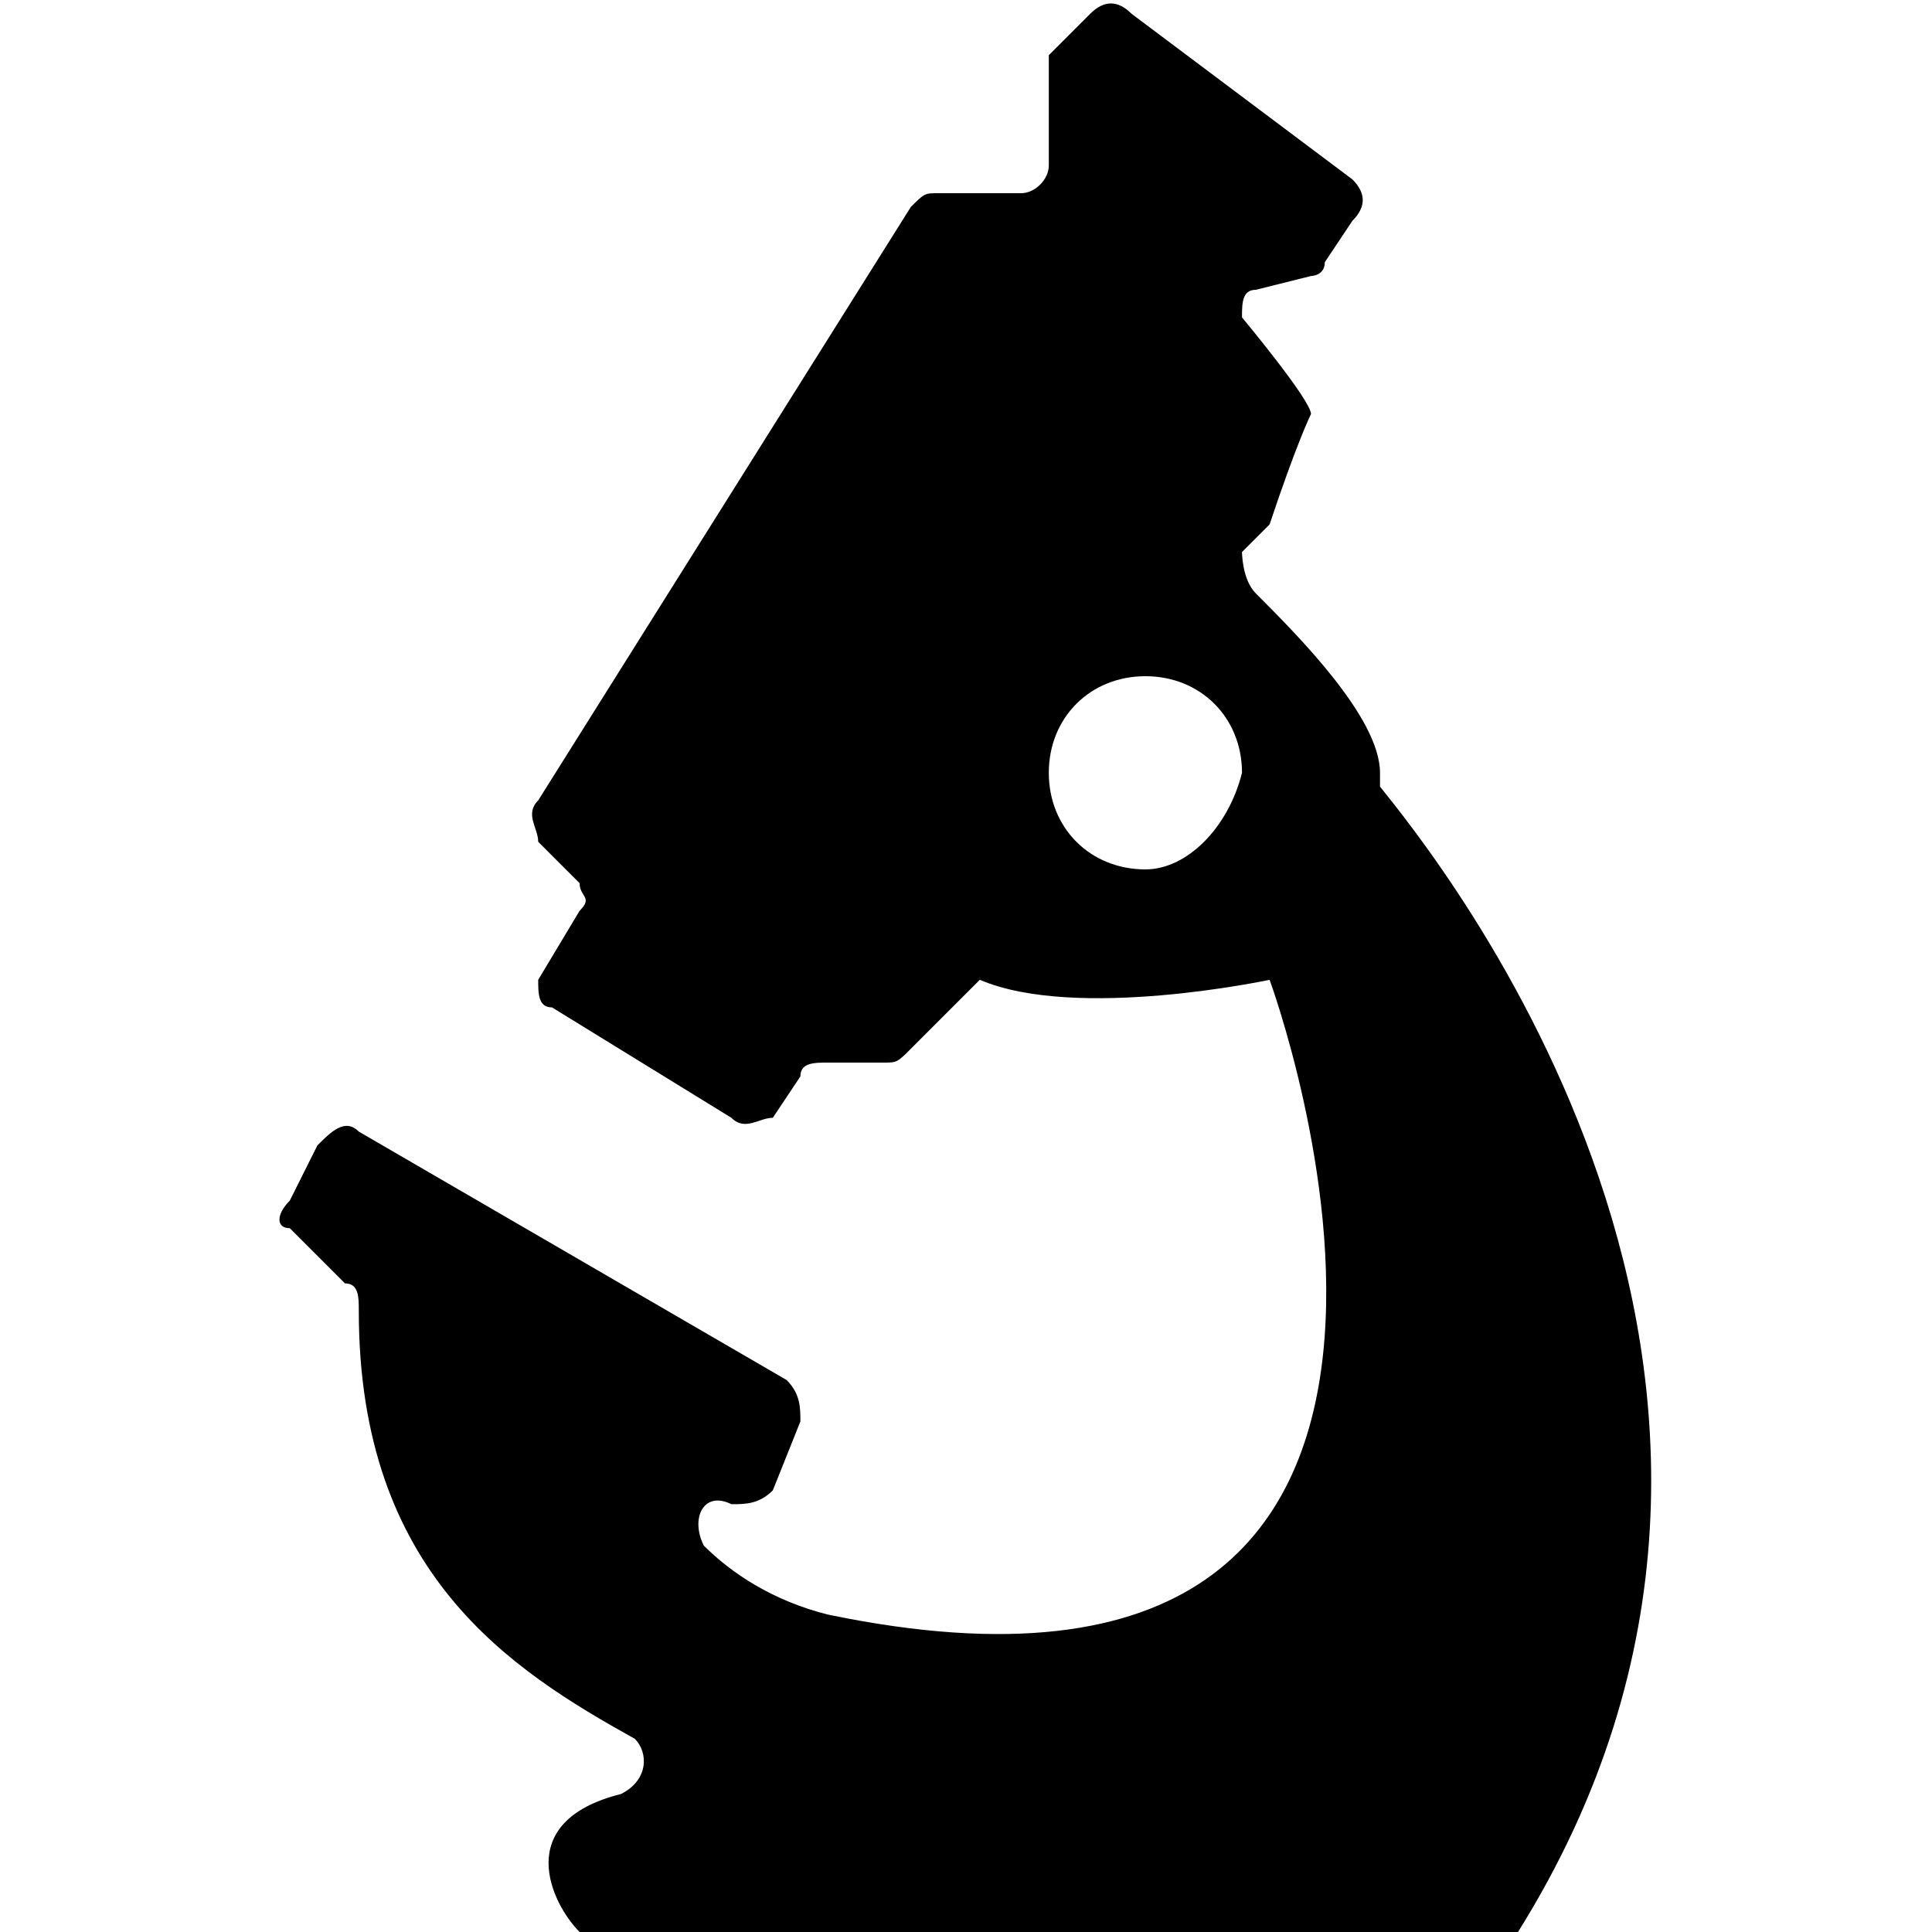 <?xml version="1.0" encoding="utf-8"?>
<!-- Generator: Adobe Illustrator 17.1.0, SVG Export Plug-In . SVG Version: 6.00 Build 0)  -->
<!DOCTYPE svg PUBLIC "-//W3C//DTD SVG 1.1//EN" "http://www.w3.org/Graphics/SVG/1.1/DTD/svg11.dtd">
<svg version="1.1" id="Layer_1_copy" xmlns="http://www.w3.org/2000/svg" xmlns:xlink="http://www.w3.org/1999/xlink" x="0px"
	 y="0px" viewBox="0 0 14 14" enable-background="new 0 0 14 14" xml:space="preserve">
<path d="M10,5.7c0,0,0-0.1,0-0.1c0-0.4-0.6-1-0.9-1.3C9,4.2,9,4,9,4l0.2-0.2l0,0C9.4,3.2,9.5,3,9.5,3C9.5,2.9,9,2.3,9,2.3
	c0-0.1,0-0.2,0.1-0.2l0.4-0.1c0,0,0.1,0,0.1-0.1l0.2-0.3c0.1-0.1,0.1-0.2,0-0.3L8.2,0.1C8.1,0,8,0,7.9,0.1L7.7,0.3
	c0,0-0.1,0.1-0.1,0.1l0,0.8c0,0.1-0.1,0.2-0.2,0.2H6.8c-0.1,0-0.1,0-0.2,0.1L3.9,5.8c-0.1,0.1,0,0.2,0,0.3l0.3,0.3
	c0,0.1,0.1,0.1,0,0.2L3.9,7.1c0,0.1,0,0.2,0.1,0.2l1.3,0.8c0.1,0.1,0.2,0,0.3,0l0.2-0.3c0-0.1,0.1-0.1,0.2-0.1l0.4,0
	c0.1,0,0.1,0,0.2-0.1l0.4-0.4c0,0,0.1-0.1,0.1-0.1c0.7,0.3,2.1,0,2.1,0s2.1,5.7-3.2,4.6c-0.4-0.1-0.7-0.3-0.9-0.5
	c-0.1-0.2,0-0.4,0.2-0.3l0,0c0.1,0,0.2,0,0.3-0.1l0.2-0.5c0-0.1,0-0.2-0.1-0.3L2.6,8.2c-0.1-0.1-0.2,0-0.3,0.1L2.1,8.7
	C2,8.8,2,8.9,2.1,8.9C2.2,9,2.4,9.2,2.5,9.3c0.1,0,0.1,0.1,0.1,0.2c0,1.9,1.1,2.6,2,3.1c0.1,0.1,0.1,0.3-0.1,0.4
	c-0.8,0.2-0.5,0.8-0.3,1c0,0,0.1,0.1,0.2,0.1h6.4c0.1,0,0.1,0,0.2-0.1C13.5,10,10.4,6.2,10,5.7z M8.3,6.3C7.9,6.3,7.6,6,7.6,5.6
	c0-0.4,0.3-0.7,0.7-0.7c0.4,0,0.7,0.3,0.7,0.7C8.9,6,8.6,6.3,8.3,6.3z"/>
</svg>
